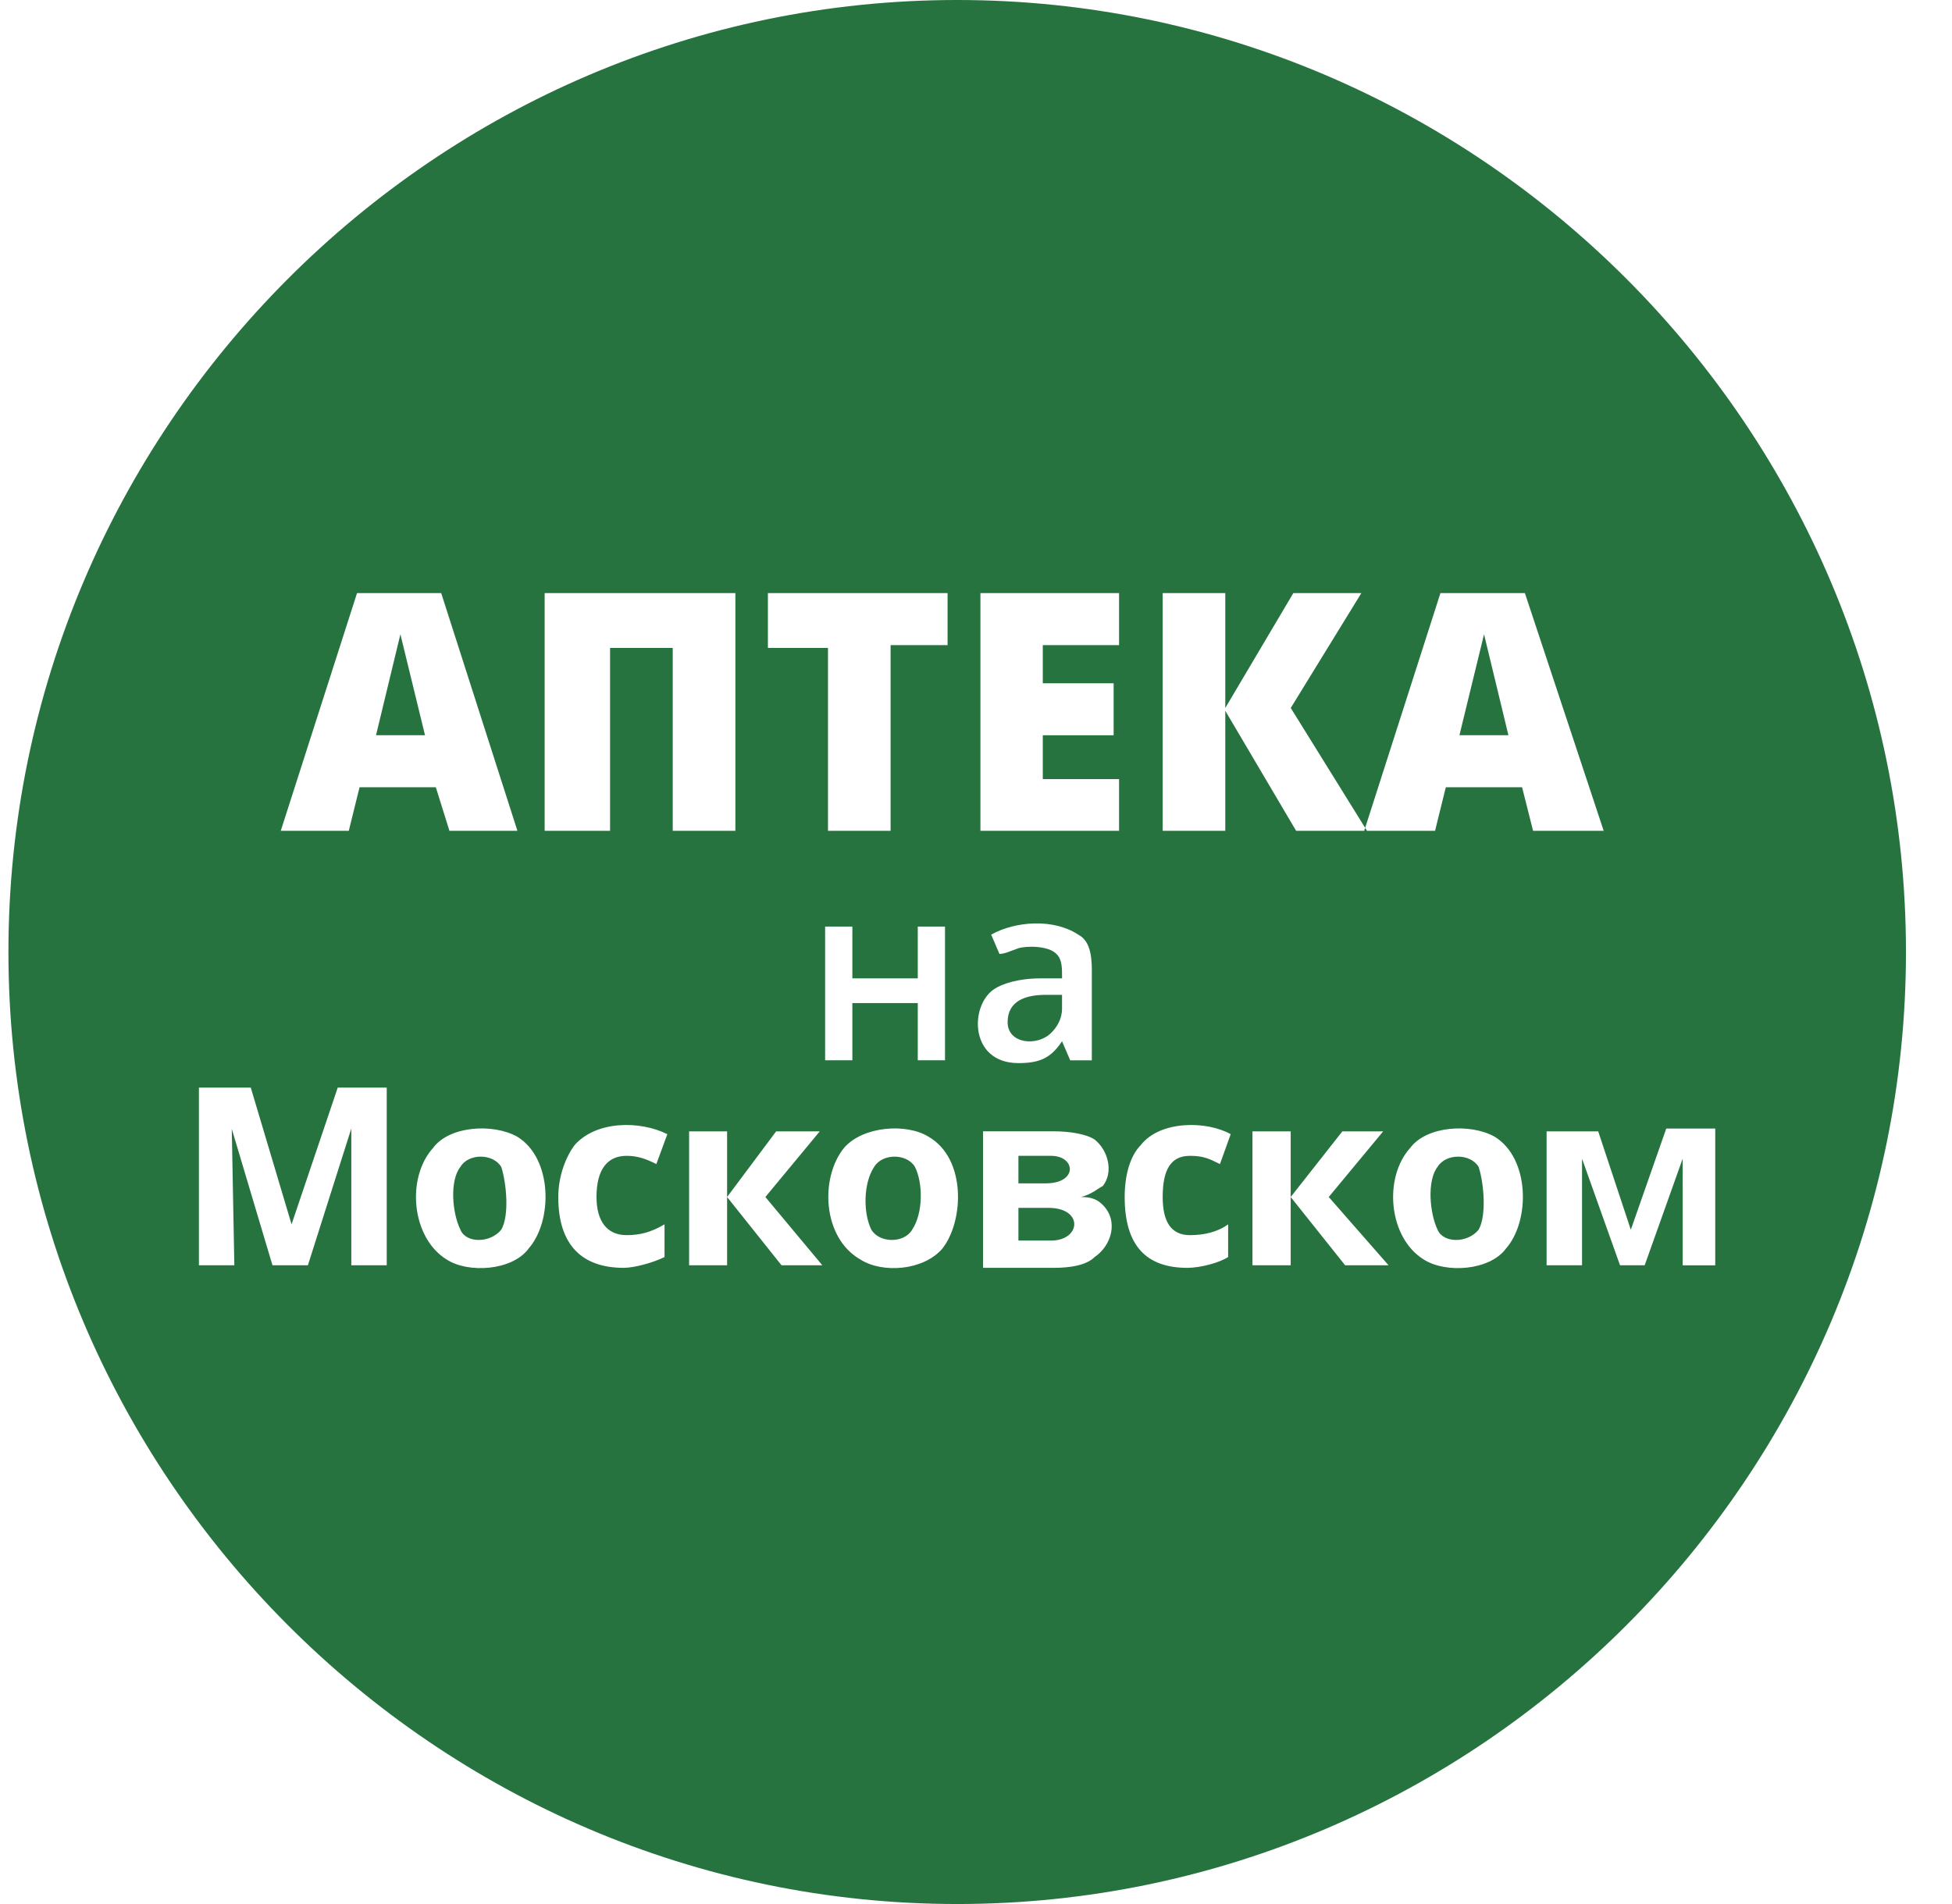 <svg width="41" height="40" viewBox="0 0 41 40" fill="none" xmlns="http://www.w3.org/2000/svg">
<path d="M20.105 0C9.144 0 0.177 8.999 0.177 20C0.177 31.001 9.144 40 20.105 40C31.066 40 40.033 31.001 40.033 20C40.033 8.999 31.066 0 20.105 0ZM35.343 26.581V24.341L34.545 26.581H34.027L33.229 24.341V26.581H32.485V23.768H33.569L34.254 25.835L34.998 23.709H36.027V26.582H35.343V26.581ZM30.195 25.834C30.314 26.121 30.826 26.121 31.057 25.834C31.225 25.547 31.171 24.86 31.057 24.514C30.885 24.227 30.368 24.227 30.195 24.514C29.969 24.801 30.028 25.488 30.195 25.834ZM31.628 26.235C31.283 26.695 30.367 26.754 29.908 26.462C29.164 26.007 29.052 24.741 29.622 24.113C29.967 23.653 30.884 23.594 31.396 23.881C32.14 24.341 32.14 25.661 31.627 26.235H31.628ZM28.195 23.768H29.052L27.909 25.147L29.165 26.581H28.253L27.11 25.147V26.581H26.307V23.768H27.11V25.147L28.195 23.768ZM24.938 26.635C24.081 26.635 23.623 26.175 23.623 25.147C23.623 24.687 23.737 24.282 23.963 24.054C24.366 23.54 25.337 23.54 25.85 23.827L25.624 24.455C25.393 24.341 25.279 24.282 24.993 24.282C24.594 24.282 24.421 24.569 24.421 25.147C24.421 25.661 24.594 25.948 24.993 25.948C25.279 25.948 25.565 25.889 25.796 25.721V26.408C25.624 26.522 25.224 26.635 24.939 26.635H24.938ZM22.022 25.375H21.391V26.062H22.076C22.706 26.062 22.765 25.375 22.022 25.375ZM22.076 24.282H21.391V24.86H21.963C22.648 24.86 22.594 24.282 22.077 24.282H22.076ZM23.165 24.915C23.051 24.974 22.934 25.088 22.706 25.147C22.933 25.147 23.051 25.201 23.165 25.315C23.505 25.661 23.337 26.175 22.992 26.408C22.82 26.581 22.48 26.635 22.136 26.635H20.648V23.767H22.136C22.48 23.767 22.82 23.826 22.992 23.94C23.278 24.167 23.392 24.627 23.165 24.914V24.915ZM18.302 25.834C18.475 26.121 18.992 26.121 19.159 25.834C19.39 25.488 19.39 24.86 19.218 24.514C19.046 24.227 18.534 24.227 18.361 24.514C18.13 24.86 18.13 25.488 18.302 25.834ZM19.79 26.235C19.39 26.695 18.534 26.754 18.075 26.462C17.272 26.007 17.218 24.741 17.73 24.113C18.13 23.653 19.046 23.594 19.504 23.881C20.302 24.341 20.248 25.661 19.79 26.235ZM16.302 23.768H17.218L16.076 25.147L17.272 26.581H16.415L15.272 25.147V26.581H14.474V23.768H15.272V25.147L16.302 23.768ZM13.1 26.635C12.243 26.635 11.726 26.175 11.726 25.147C11.726 24.687 11.899 24.282 12.071 24.054C12.529 23.54 13.445 23.54 14.017 23.827L13.786 24.455C13.56 24.341 13.386 24.282 13.16 24.282C12.757 24.282 12.529 24.569 12.529 25.147C12.529 25.661 12.755 25.948 13.16 25.948C13.446 25.948 13.672 25.889 13.958 25.721V26.408C13.732 26.522 13.328 26.635 13.101 26.635H13.1ZM9.671 25.834C9.784 26.121 10.296 26.121 10.528 25.834C10.7 25.547 10.641 24.86 10.528 24.514C10.355 24.227 9.838 24.227 9.671 24.514C9.44 24.801 9.498 25.488 9.671 25.834ZM11.1 26.235C10.755 26.695 9.838 26.754 9.385 26.462C8.64 26.007 8.528 24.741 9.099 24.113C9.439 23.653 10.355 23.594 10.867 23.881C11.612 24.341 11.612 25.661 11.098 26.235H11.1ZM4.868 23.708L4.922 26.581H4.178V22.848H5.267L6.124 25.721L7.094 22.848H8.123V26.581H7.379V23.708L6.467 26.581H5.723L4.866 23.708H4.868ZM22.076 21.701C22.194 21.587 22.307 21.414 22.307 21.187V20.9H21.962C21.563 20.9 21.164 21.014 21.164 21.474C21.164 21.934 21.79 21.988 22.076 21.701ZM22.308 21.874C22.077 22.22 21.85 22.334 21.391 22.334C20.362 22.334 20.362 21.128 20.879 20.781C21.047 20.667 21.391 20.554 21.85 20.554H22.308C22.308 20.327 22.308 20.153 22.189 20.04C22.022 19.867 21.564 19.867 21.391 19.921C21.219 19.98 21.105 20.04 20.992 20.04L20.819 19.635C21.331 19.348 22.134 19.294 22.647 19.635C22.878 19.754 22.933 20.04 22.933 20.382V22.276H22.479L22.307 21.875L22.308 21.874ZM17.903 19.466V20.554H19.277V19.466H19.849V22.274H19.277V21.073H17.903V22.274H17.331V19.466H17.903ZM31.683 15.446L31.171 13.325L30.654 15.446H31.683ZM31.969 16.539H30.368L30.142 17.454H28.654L30.255 12.46H32.029L33.684 17.454H32.201L31.97 16.539H31.969ZM28.712 17.454H27.224L25.736 14.932V17.454H24.421V12.46H25.736V14.873L27.165 12.46H28.594L27.111 14.873L28.713 17.454H28.712ZM23.505 17.454H20.593V12.46H23.505V13.553H21.903V14.354H23.391V15.447H21.903V16.367H23.505V17.455V17.454ZM18.706 17.454H17.391V13.612H16.129V12.46H19.903V13.553H18.706V17.454ZM15.445 17.454H14.13V13.612H12.814V17.454H11.44V12.46H15.446V17.454H15.445ZM8.927 15.446L8.41 13.325L7.898 15.446H8.927ZM9.44 17.454L9.154 16.539H7.552L7.326 17.454H5.897L7.499 12.46H9.267L10.868 17.454H9.44Z" fill="#267340"/>
</svg>
